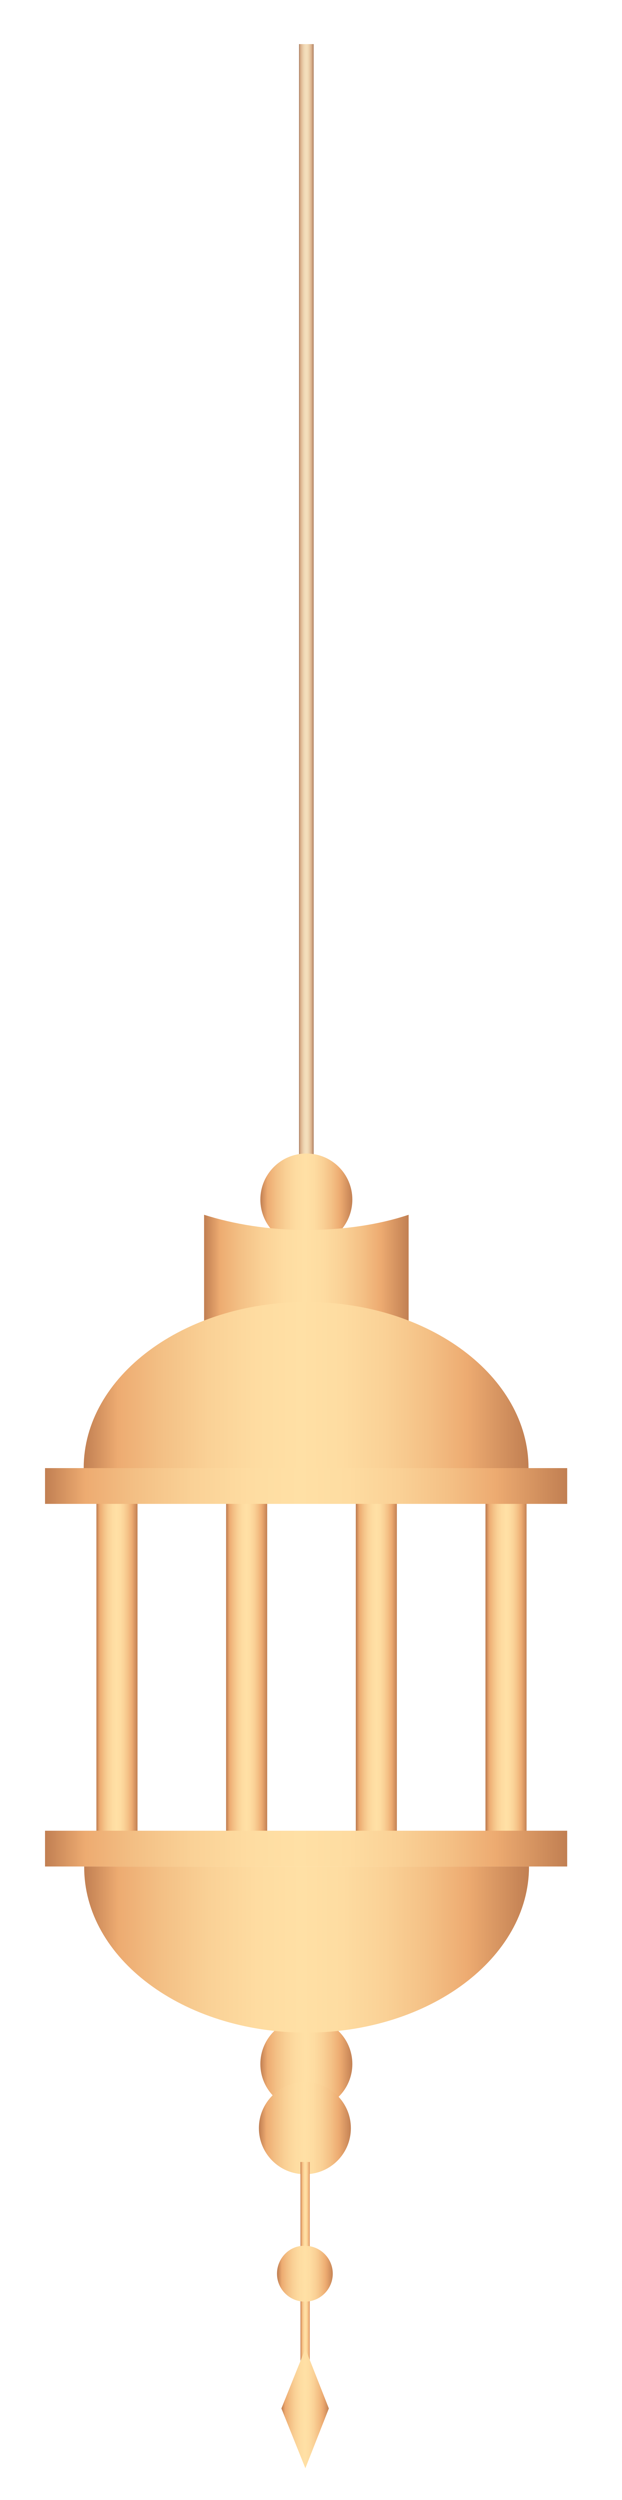 <?xml version="1.0" encoding="utf-8"?>
<!-- Generator: Adobe Illustrator 23.1.0, SVG Export Plug-In . SVG Version: 6.00 Build 0)  -->
<svg version="1.1" id="Isolation_Mode" xmlns="http://www.w3.org/2000/svg" xmlns:xlink="http://www.w3.org/1999/xlink" x="0px"
	 y="0px" viewBox="0 0 127.1 510.2" style="enable-background:new 0 0 127.1 510.2;" xml:space="preserve">
<g>
	
		<linearGradient id="SVGID_1_" gradientUnits="userSpaceOnUse" x1="61.128" y1="583.6" x2="64.128" y2="583.6" gradientTransform="matrix(1 0 0 -1 0 710)">
		<stop  offset="0" style="stop-color:#A67B5E"/>
		<stop  offset="7.696800e-02" style="stop-color:#D6AA85"/>
		<stop  offset="0.159" style="stop-color:#E0BB96"/>
		<stop  offset="0.274" style="stop-color:#EBCFAB"/>
		<stop  offset="0.386" style="stop-color:#F2DBB8"/>
		<stop  offset="0.489" style="stop-color:#F4DFBC"/>
		<stop  offset="0.584" style="stop-color:#F2DBB8"/>
		<stop  offset="0.683" style="stop-color:#EBCFAB"/>
		<stop  offset="0.784" style="stop-color:#E1BD97"/>
		<stop  offset="0.862" style="stop-color:#D6AA85"/>
		<stop  offset="1" style="stop-color:#A67B5E"/>
	</linearGradient>
	<rect x="61.1" y="9" style="fill:url(#SVGID_1_);" width="3" height="234.8"/>
</g>
<g>
	
		<linearGradient id="SVGID_2_" gradientUnits="userSpaceOnUse" x1="53.2" y1="465.199" x2="72.087" y2="465.199" gradientTransform="matrix(1 0 0 -1 0 710)">
		<stop  offset="0" style="stop-color:#C17F52"/>
		<stop  offset="7.696800e-02" style="stop-color:#EDAB71"/>
		<stop  offset="0.17" style="stop-color:#F3BF84"/>
		<stop  offset="0.281" style="stop-color:#FAD196"/>
		<stop  offset="0.389" style="stop-color:#FEDCA1"/>
		<stop  offset="0.489" style="stop-color:#FFE0A5"/>
		<stop  offset="0.581" style="stop-color:#FEDCA1"/>
		<stop  offset="0.677" style="stop-color:#FAD196"/>
		<stop  offset="0.774" style="stop-color:#F4C085"/>
		<stop  offset="0.862" style="stop-color:#EDAB71"/>
		<stop  offset="1" style="stop-color:#C17F52"/>
	</linearGradient>
	<path style="fill:url(#SVGID_2_);" d="M72,244.8c0-5.2-4.2-9.4-9.4-9.4s-9.4,4.2-9.4,9.4s4.2,9.4,9.4,9.4
		C67.8,254.3,72,250,72,244.8z"/>
	<g>
		
			<linearGradient id="SVGID_3_" gradientUnits="userSpaceOnUse" x1="41.749" y1="444.7" x2="83.549" y2="444.7" gradientTransform="matrix(1 0 0 -1 0 710)">
			<stop  offset="0" style="stop-color:#C17F52"/>
			<stop  offset="7.696800e-02" style="stop-color:#EDAB71"/>
			<stop  offset="0.17" style="stop-color:#F3BF84"/>
			<stop  offset="0.281" style="stop-color:#FAD196"/>
			<stop  offset="0.389" style="stop-color:#FEDCA1"/>
			<stop  offset="0.489" style="stop-color:#FFE0A5"/>
			<stop  offset="0.581" style="stop-color:#FEDCA1"/>
			<stop  offset="0.677" style="stop-color:#FAD196"/>
			<stop  offset="0.774" style="stop-color:#F4C085"/>
			<stop  offset="0.862" style="stop-color:#EDAB71"/>
			<stop  offset="1" style="stop-color:#C17F52"/>
		</linearGradient>
		<path style="fill:url(#SVGID_3_);" d="M41.7,247.9v34.8h41.8v-34.8c-6,2-13.2,3.1-20.9,3.1C54.8,251,47.7,249.8,41.7,247.9z"/>
	</g>
	
		<linearGradient id="SVGID_4_" gradientUnits="userSpaceOnUse" x1="53.2" y1="288.8" x2="72.087" y2="288.8" gradientTransform="matrix(1 0 0 -1 0 710)">
		<stop  offset="0" style="stop-color:#C17F52"/>
		<stop  offset="7.696800e-02" style="stop-color:#EDAB71"/>
		<stop  offset="0.17" style="stop-color:#F3BF84"/>
		<stop  offset="0.281" style="stop-color:#FAD196"/>
		<stop  offset="0.389" style="stop-color:#FEDCA1"/>
		<stop  offset="0.489" style="stop-color:#FFE0A5"/>
		<stop  offset="0.581" style="stop-color:#FEDCA1"/>
		<stop  offset="0.677" style="stop-color:#FAD196"/>
		<stop  offset="0.774" style="stop-color:#F4C085"/>
		<stop  offset="0.862" style="stop-color:#EDAB71"/>
		<stop  offset="1" style="stop-color:#C17F52"/>
	</linearGradient>
	<circle style="fill:url(#SVGID_4_);" cx="62.6" cy="421.2" r="9.4"/>
	<g>
		
			<linearGradient id="SVGID_5_" gradientUnits="userSpaceOnUse" x1="99.319" y1="369.9" x2="107.694" y2="369.9" gradientTransform="matrix(1 0 0 -1 0 710)">
			<stop  offset="0" style="stop-color:#C17F52"/>
			<stop  offset="7.696800e-02" style="stop-color:#EDAB71"/>
			<stop  offset="0.17" style="stop-color:#F3BF84"/>
			<stop  offset="0.281" style="stop-color:#FAD196"/>
			<stop  offset="0.389" style="stop-color:#FEDCA1"/>
			<stop  offset="0.489" style="stop-color:#FFE0A5"/>
			<stop  offset="0.581" style="stop-color:#FEDCA1"/>
			<stop  offset="0.677" style="stop-color:#FAD196"/>
			<stop  offset="0.774" style="stop-color:#F4C085"/>
			<stop  offset="0.862" style="stop-color:#EDAB71"/>
			<stop  offset="1" style="stop-color:#C17F52"/>
		</linearGradient>
		<rect x="99.2" y="304.6" style="fill:url(#SVGID_5_);" width="8.4" height="71"/>
		
			<linearGradient id="SVGID_6_" gradientUnits="userSpaceOnUse" x1="72.794" y1="369.9" x2="81.169" y2="369.9" gradientTransform="matrix(1 0 0 -1 0 710)">
			<stop  offset="0" style="stop-color:#C17F52"/>
			<stop  offset="7.696800e-02" style="stop-color:#EDAB71"/>
			<stop  offset="0.17" style="stop-color:#F3BF84"/>
			<stop  offset="0.281" style="stop-color:#FAD196"/>
			<stop  offset="0.389" style="stop-color:#FEDCA1"/>
			<stop  offset="0.489" style="stop-color:#FFE0A5"/>
			<stop  offset="0.581" style="stop-color:#FEDCA1"/>
			<stop  offset="0.677" style="stop-color:#FAD196"/>
			<stop  offset="0.774" style="stop-color:#F4C085"/>
			<stop  offset="0.862" style="stop-color:#EDAB71"/>
			<stop  offset="1" style="stop-color:#C17F52"/>
		</linearGradient>
		<rect x="72.7" y="304.6" style="fill:url(#SVGID_6_);" width="8.4" height="71"/>
		
			<linearGradient id="SVGID_7_" gradientUnits="userSpaceOnUse" x1="46.269" y1="369.9" x2="54.643" y2="369.9" gradientTransform="matrix(1 0 0 -1 0 710)">
			<stop  offset="0" style="stop-color:#C17F52"/>
			<stop  offset="7.696800e-02" style="stop-color:#EDAB71"/>
			<stop  offset="0.17" style="stop-color:#F3BF84"/>
			<stop  offset="0.281" style="stop-color:#FAD196"/>
			<stop  offset="0.389" style="stop-color:#FEDCA1"/>
			<stop  offset="0.489" style="stop-color:#FFE0A5"/>
			<stop  offset="0.581" style="stop-color:#FEDCA1"/>
			<stop  offset="0.677" style="stop-color:#FAD196"/>
			<stop  offset="0.774" style="stop-color:#F4C085"/>
			<stop  offset="0.862" style="stop-color:#EDAB71"/>
			<stop  offset="1" style="stop-color:#C17F52"/>
		</linearGradient>
		<rect x="46.2" y="304.6" style="fill:url(#SVGID_7_);" width="8.4" height="71"/>
		
			<linearGradient id="SVGID_8_" gradientUnits="userSpaceOnUse" x1="19.749" y1="369.9" x2="28.124" y2="369.9" gradientTransform="matrix(1 0 0 -1 0 710)">
			<stop  offset="0" style="stop-color:#C17F52"/>
			<stop  offset="7.696800e-02" style="stop-color:#EDAB71"/>
			<stop  offset="0.17" style="stop-color:#F3BF84"/>
			<stop  offset="0.281" style="stop-color:#FAD196"/>
			<stop  offset="0.389" style="stop-color:#FEDCA1"/>
			<stop  offset="0.489" style="stop-color:#FFE0A5"/>
			<stop  offset="0.581" style="stop-color:#FEDCA1"/>
			<stop  offset="0.677" style="stop-color:#FAD196"/>
			<stop  offset="0.774" style="stop-color:#F4C085"/>
			<stop  offset="0.862" style="stop-color:#EDAB71"/>
			<stop  offset="1" style="stop-color:#C17F52"/>
		</linearGradient>
		<rect x="19.7" y="304.6" style="fill:url(#SVGID_8_);" width="8.4" height="71"/>
	</g>
	
		<linearGradient id="SVGID_9_" gradientUnits="userSpaceOnUse" x1="52.978" y1="275.7" x2="71.865" y2="275.7" gradientTransform="matrix(1 0 0 -1 0 710)">
		<stop  offset="0" style="stop-color:#C17F52"/>
		<stop  offset="7.696800e-02" style="stop-color:#EDAB71"/>
		<stop  offset="0.17" style="stop-color:#F3BF84"/>
		<stop  offset="0.281" style="stop-color:#FAD196"/>
		<stop  offset="0.389" style="stop-color:#FEDCA1"/>
		<stop  offset="0.489" style="stop-color:#FFE0A5"/>
		<stop  offset="0.581" style="stop-color:#FEDCA1"/>
		<stop  offset="0.677" style="stop-color:#FAD196"/>
		<stop  offset="0.774" style="stop-color:#F4C085"/>
		<stop  offset="0.862" style="stop-color:#EDAB71"/>
		<stop  offset="1" style="stop-color:#C17F52"/>
	</linearGradient>
	<path style="fill:url(#SVGID_9_);" d="M52.9,434.3c0,5.2,4.2,9.4,9.4,9.4s9.4-4.2,9.4-9.4s-4.2-9.4-9.4-9.4S52.9,429.1,52.9,434.3z
		"/>
	
		<linearGradient id="SVGID_10_" gradientUnits="userSpaceOnUse" x1="61.469" y1="246.7" x2="63.41" y2="246.7" gradientTransform="matrix(1 0 0 -1 0 710)">
		<stop  offset="0" style="stop-color:#C17F52"/>
		<stop  offset="7.696800e-02" style="stop-color:#EDAB71"/>
		<stop  offset="0.17" style="stop-color:#F3BF84"/>
		<stop  offset="0.281" style="stop-color:#FAD196"/>
		<stop  offset="0.389" style="stop-color:#FEDCA1"/>
		<stop  offset="0.489" style="stop-color:#FFE0A5"/>
		<stop  offset="0.581" style="stop-color:#FEDCA1"/>
		<stop  offset="0.677" style="stop-color:#FAD196"/>
		<stop  offset="0.774" style="stop-color:#F4C085"/>
		<stop  offset="0.862" style="stop-color:#EDAB71"/>
		<stop  offset="1" style="stop-color:#C17F52"/>
	</linearGradient>
	<rect x="61.4" y="441.2" style="fill:url(#SVGID_10_);" width="1.9" height="44.2"/>
	
		<linearGradient id="SVGID_11_" gradientUnits="userSpaceOnUse" x1="56.712" y1="246.001" x2="68.167" y2="246.001" gradientTransform="matrix(1 0 0 -1 0 710)">
		<stop  offset="0" style="stop-color:#C17F52"/>
		<stop  offset="7.696800e-02" style="stop-color:#EDAB71"/>
		<stop  offset="0.17" style="stop-color:#F3BF84"/>
		<stop  offset="0.281" style="stop-color:#FAD196"/>
		<stop  offset="0.389" style="stop-color:#FEDCA1"/>
		<stop  offset="0.489" style="stop-color:#FFE0A5"/>
		<stop  offset="0.581" style="stop-color:#FEDCA1"/>
		<stop  offset="0.677" style="stop-color:#FAD196"/>
		<stop  offset="0.774" style="stop-color:#F4C085"/>
		<stop  offset="0.862" style="stop-color:#EDAB71"/>
		<stop  offset="1" style="stop-color:#C17F52"/>
	</linearGradient>
	<path style="fill:url(#SVGID_11_);" d="M56.6,464c0,3.2,2.6,5.7,5.7,5.7c3.2,0,5.7-2.6,5.7-5.7c0-3.2-2.6-5.7-5.7-5.7
		C59.2,458.2,56.6,460.8,56.6,464z"/>
	
		<linearGradient id="SVGID_12_" gradientUnits="userSpaceOnUse" x1="57.549" y1="218.5" x2="67.311" y2="218.5" gradientTransform="matrix(1 0 0 -1 0 710)">
		<stop  offset="0" style="stop-color:#C17F52"/>
		<stop  offset="7.696800e-02" style="stop-color:#EDAB71"/>
		<stop  offset="0.17" style="stop-color:#F3BF84"/>
		<stop  offset="0.281" style="stop-color:#FAD196"/>
		<stop  offset="0.389" style="stop-color:#FEDCA1"/>
		<stop  offset="0.489" style="stop-color:#FFE0A5"/>
		<stop  offset="0.581" style="stop-color:#FEDCA1"/>
		<stop  offset="0.677" style="stop-color:#FAD196"/>
		<stop  offset="0.774" style="stop-color:#F4C085"/>
		<stop  offset="0.862" style="stop-color:#EDAB71"/>
		<stop  offset="1" style="stop-color:#C17F52"/>
	</linearGradient>
	<polygon style="fill:url(#SVGID_12_);" points="62.4,479.3 57.5,491.5 62.4,503.7 67.2,491.5 	"/>
	
		<linearGradient id="SVGID_13_" gradientUnits="userSpaceOnUse" x1="17.2" y1="312.15" x2="108.1" y2="312.15" gradientTransform="matrix(1 0 0 -1 0 710)">
		<stop  offset="0" style="stop-color:#C17F52"/>
		<stop  offset="7.696800e-02" style="stop-color:#EDAB71"/>
		<stop  offset="0.17" style="stop-color:#F3BF84"/>
		<stop  offset="0.281" style="stop-color:#FAD196"/>
		<stop  offset="0.389" style="stop-color:#FEDCA1"/>
		<stop  offset="0.489" style="stop-color:#FFE0A5"/>
		<stop  offset="0.581" style="stop-color:#FEDCA1"/>
		<stop  offset="0.677" style="stop-color:#FAD196"/>
		<stop  offset="0.774" style="stop-color:#F4C085"/>
		<stop  offset="0.862" style="stop-color:#EDAB71"/>
		<stop  offset="1" style="stop-color:#C17F52"/>
	</linearGradient>
	<path style="fill:url(#SVGID_13_);" d="M62.6,414.8c25.1,0,45.5-15.2,45.5-33.9H17.2C17.1,399.6,37.4,414.8,62.6,414.8z"/>
	
		<linearGradient id="SVGID_14_" gradientUnits="userSpaceOnUse" x1="9.2" y1="332.75" x2="115.9" y2="332.75" gradientTransform="matrix(1 0 0 -1 0 710)">
		<stop  offset="0" style="stop-color:#C17F52"/>
		<stop  offset="7.696800e-02" style="stop-color:#EDAB71"/>
		<stop  offset="0.17" style="stop-color:#F3BF84"/>
		<stop  offset="0.281" style="stop-color:#FAD196"/>
		<stop  offset="0.389" style="stop-color:#FEDCA1"/>
		<stop  offset="0.489" style="stop-color:#FFE0A5"/>
		<stop  offset="0.581" style="stop-color:#FEDCA1"/>
		<stop  offset="0.677" style="stop-color:#FAD196"/>
		<stop  offset="0.774" style="stop-color:#F4C085"/>
		<stop  offset="0.862" style="stop-color:#EDAB71"/>
		<stop  offset="1" style="stop-color:#C17F52"/>
	</linearGradient>
	<polygon style="fill:url(#SVGID_14_);" points="9.2,373.6 115.9,373.6 115.9,380.9 9.2,380.9 	"/>
	
		<linearGradient id="SVGID_15_" gradientUnits="userSpaceOnUse" x1="17.1" y1="427.35" x2="108" y2="427.35" gradientTransform="matrix(1 0 0 -1 0 710)">
		<stop  offset="0" style="stop-color:#C17F52"/>
		<stop  offset="7.696800e-02" style="stop-color:#EDAB71"/>
		<stop  offset="0.17" style="stop-color:#F3BF84"/>
		<stop  offset="0.281" style="stop-color:#FAD196"/>
		<stop  offset="0.389" style="stop-color:#FEDCA1"/>
		<stop  offset="0.489" style="stop-color:#FFE0A5"/>
		<stop  offset="0.581" style="stop-color:#FEDCA1"/>
		<stop  offset="0.677" style="stop-color:#FAD196"/>
		<stop  offset="0.774" style="stop-color:#F4C085"/>
		<stop  offset="0.862" style="stop-color:#EDAB71"/>
		<stop  offset="1" style="stop-color:#C17F52"/>
	</linearGradient>
	<path style="fill:url(#SVGID_15_);" d="M62.6,265.7c-25.1,0-45.5,15.2-45.5,33.9H108C108,280.9,87.7,265.7,62.6,265.7z"/>
	
		<linearGradient id="SVGID_16_" gradientUnits="userSpaceOnUse" x1="9.2" y1="406.75" x2="115.9" y2="406.75" gradientTransform="matrix(1 0 0 -1 0 710)">
		<stop  offset="0" style="stop-color:#C17F52"/>
		<stop  offset="7.696800e-02" style="stop-color:#EDAB71"/>
		<stop  offset="0.17" style="stop-color:#F3BF84"/>
		<stop  offset="0.281" style="stop-color:#FAD196"/>
		<stop  offset="0.389" style="stop-color:#FEDCA1"/>
		<stop  offset="0.489" style="stop-color:#FFE0A5"/>
		<stop  offset="0.581" style="stop-color:#FEDCA1"/>
		<stop  offset="0.677" style="stop-color:#FAD196"/>
		<stop  offset="0.774" style="stop-color:#F4C085"/>
		<stop  offset="0.862" style="stop-color:#EDAB71"/>
		<stop  offset="1" style="stop-color:#C17F52"/>
	</linearGradient>
	<rect x="9.2" y="299.6" style="fill:url(#SVGID_16_);" width="106.7" height="7.3"/>
</g>
</svg>
